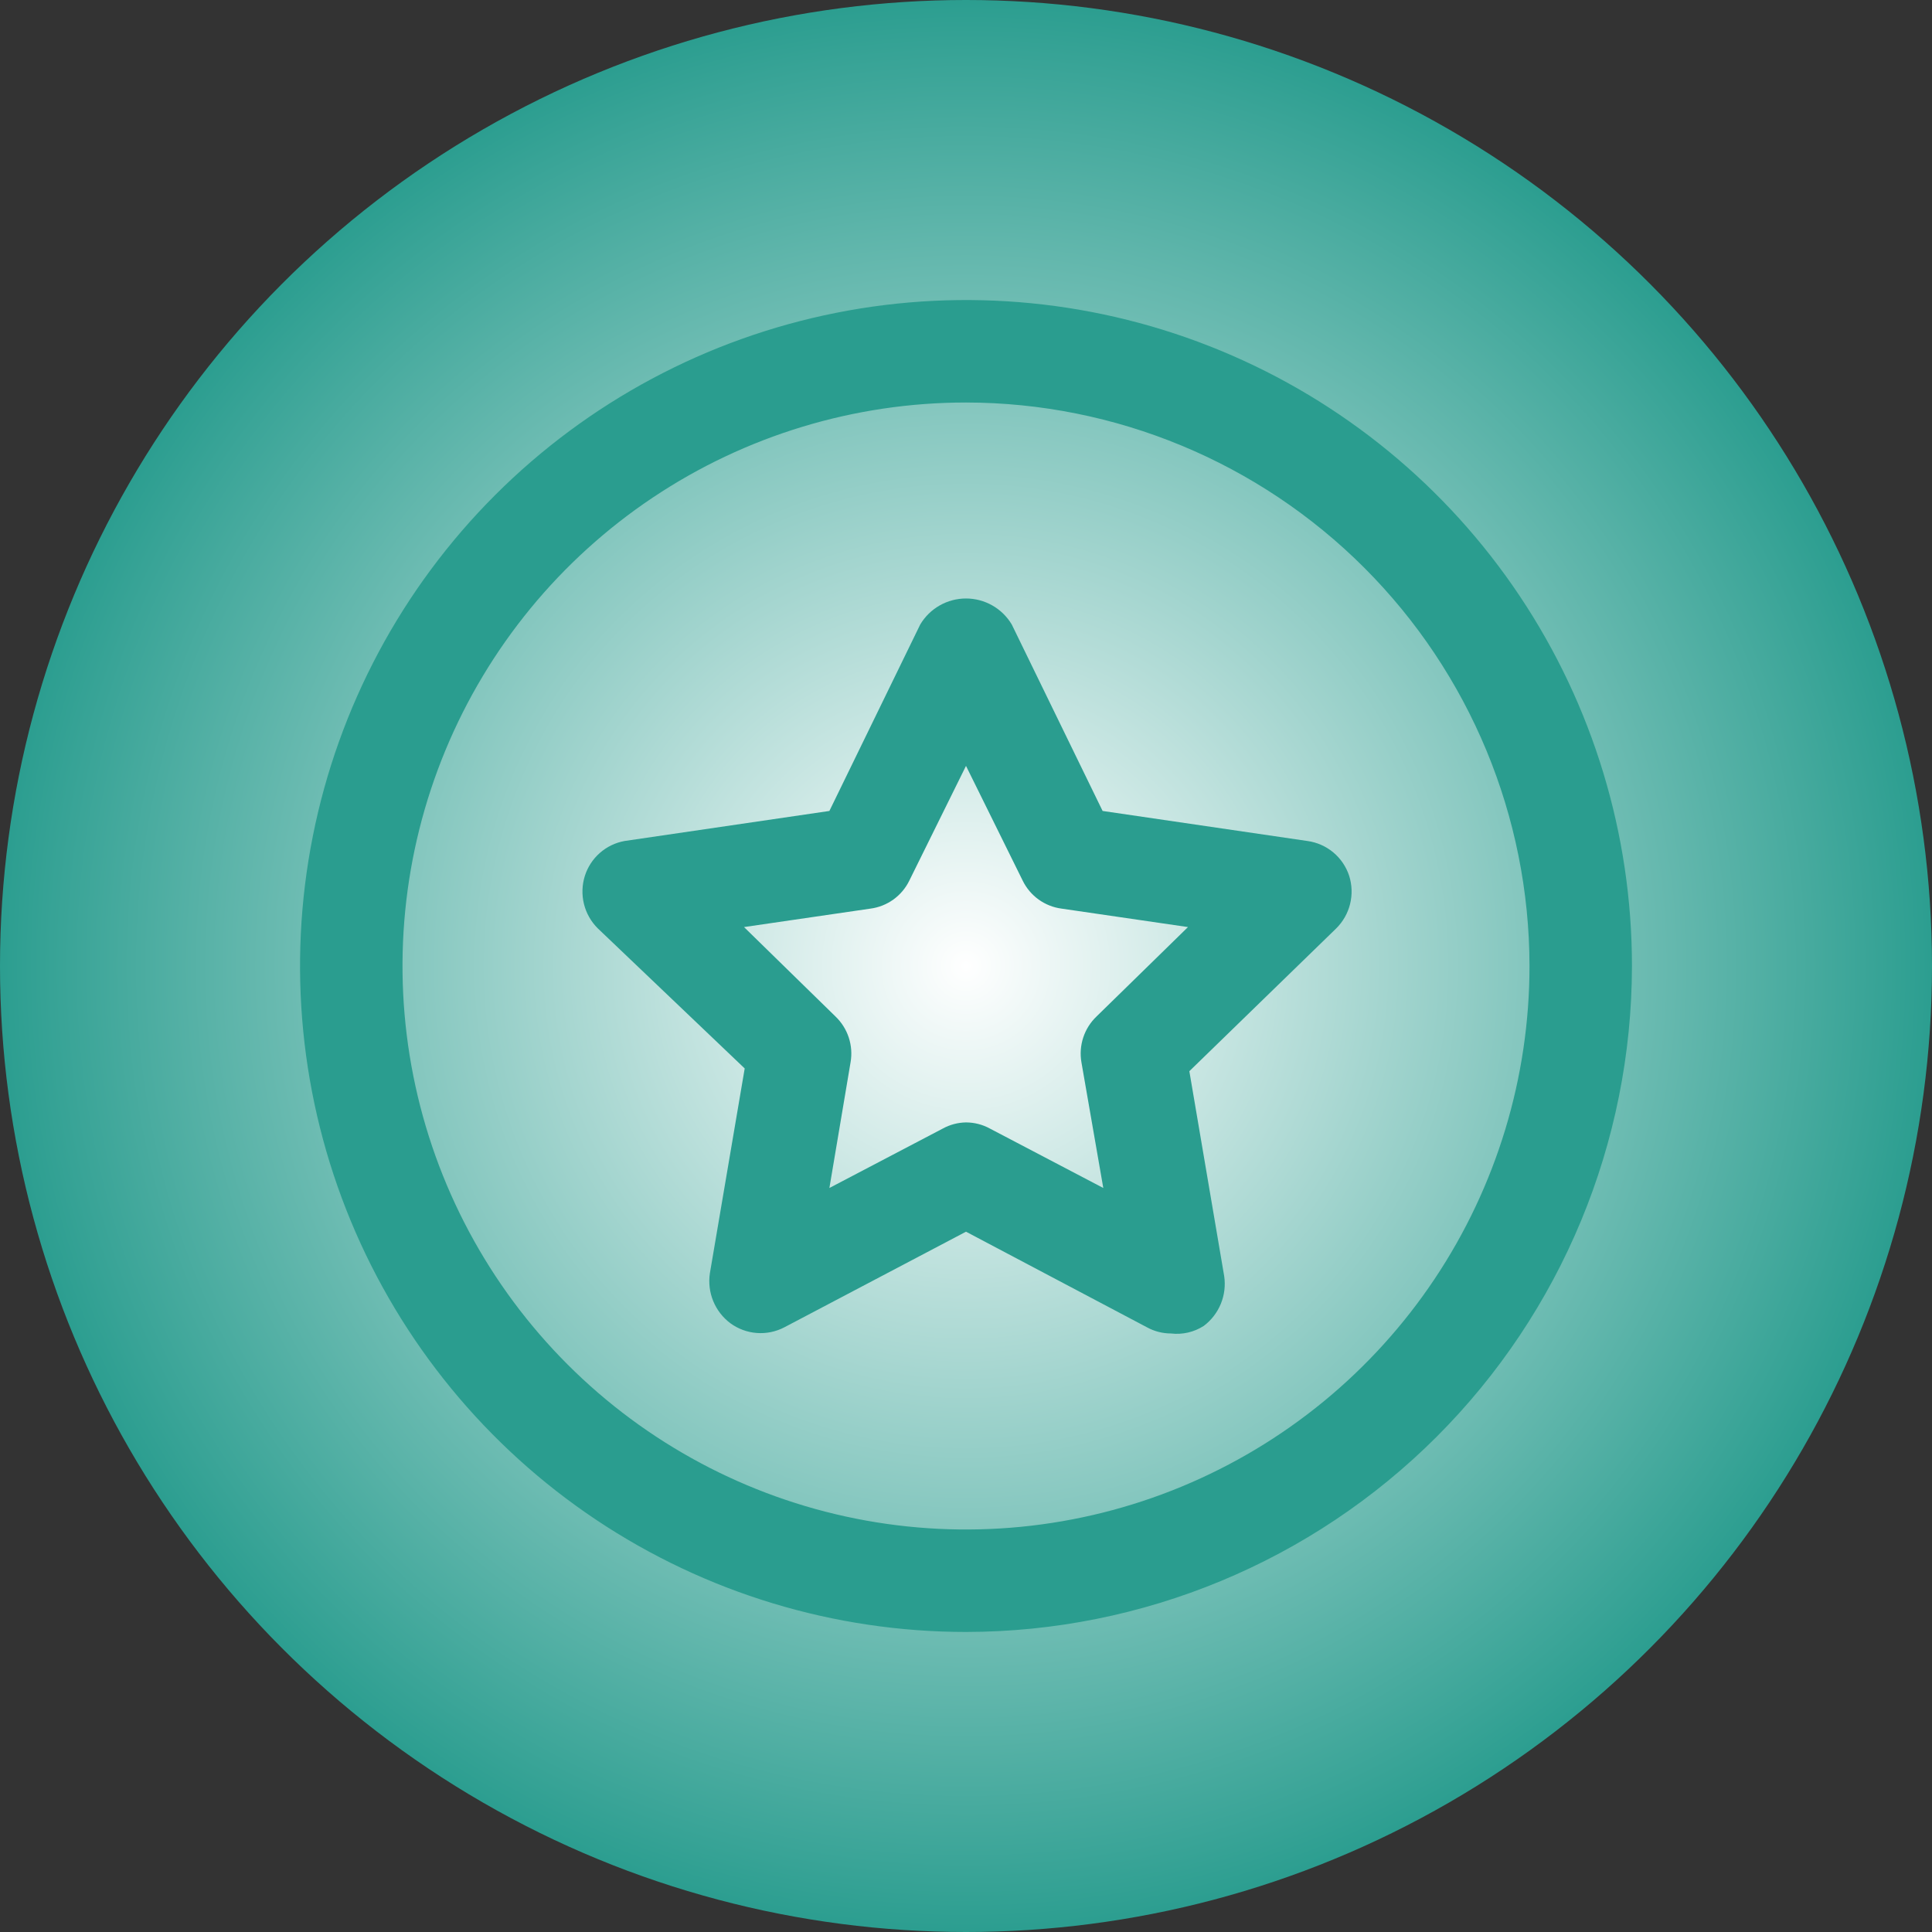 <svg width="330" height="330" viewBox="0 0 330 330" fill="none" xmlns="http://www.w3.org/2000/svg">
<rect x="0" y="0" width="330" height="330" fill="#333333" stroke="none"/>
<ellipse cx="165" cy="165" rx="165" ry="165" fill="url(#paint0_radial_22_253)"/>
<path d="M165 278.75C142.502 278.75 120.51 272.079 101.804 259.58C83.098 247.081 68.518 229.315 59.909 208.53C51.299 187.745 49.047 164.874 53.436 142.808C57.825 120.743 68.658 100.475 84.567 84.567C100.475 68.658 120.743 57.825 142.808 53.436C164.874 49.047 187.745 51.299 208.53 59.909C229.315 68.518 247.081 83.098 259.58 101.804C272.079 120.51 278.75 142.502 278.75 165C278.719 195.159 266.725 224.074 245.399 245.399C224.074 266.725 195.159 278.719 165 278.75ZM165 68.75C145.964 68.75 127.355 74.395 111.526 84.971C95.698 95.547 83.362 110.579 76.077 128.167C68.792 145.754 66.886 165.107 70.599 183.777C74.313 202.448 83.48 219.598 96.941 233.059C110.402 246.52 127.552 255.687 146.223 259.401C164.893 263.114 184.246 261.208 201.833 253.923C219.421 246.638 234.453 234.302 245.029 218.474C255.605 202.645 261.25 184.036 261.25 165C261.219 139.482 251.069 115.019 233.025 96.975C214.981 78.931 190.518 68.781 165 68.75Z" fill="#2A9D8F"/>
<path d="M200 227.767C198.572 227.764 197.168 227.403 195.917 226.717L165 210.383L133.967 226.717C132.518 227.472 130.887 227.807 129.258 227.683C127.629 227.559 126.068 226.982 124.75 226.017C123.452 225.045 122.442 223.74 121.826 222.241C121.21 220.741 121.011 219.103 121.25 217.5L127.2 182.5L102.117 158.583C100.956 157.435 100.135 155.989 99.744 154.404C99.353 152.819 99.407 151.156 99.9 149.6C100.382 148.088 101.267 146.735 102.459 145.687C103.651 144.639 105.105 143.935 106.667 143.65L141.667 138.517L157.183 106.667C157.99 105.313 159.135 104.192 160.505 103.414C161.875 102.635 163.424 102.226 165 102.226C166.576 102.226 168.125 102.635 169.495 103.414C170.865 104.192 172.01 105.313 172.817 106.667L188.333 138.517L223.333 143.65C224.958 143.875 226.487 144.552 227.745 145.604C229.003 146.656 229.941 148.041 230.45 149.6C230.943 151.156 230.997 152.819 230.606 154.404C230.215 155.989 229.394 157.435 228.233 158.583L203.15 182.967L209.1 217.967C209.339 219.57 209.14 221.208 208.524 222.708C207.908 224.207 206.898 225.512 205.6 226.483C203.938 227.547 201.959 228 200 227.767ZM165 191.717C166.428 191.719 167.832 192.08 169.083 192.767L188.45 202.917L184.717 181.45C184.471 180.036 184.576 178.584 185.024 177.221C185.472 175.858 186.247 174.626 187.283 173.633L202.917 158.35L181.333 155.2C179.915 155.016 178.566 154.482 177.405 153.647C176.244 152.812 175.309 151.702 174.683 150.417L165 130.817L155.317 150.417C154.691 151.702 153.756 152.812 152.595 153.647C151.434 154.482 150.085 155.016 148.667 155.2L127.083 158.35L142.717 173.633C143.753 174.626 144.528 175.858 144.976 177.221C145.424 178.584 145.529 180.036 145.283 181.45L141.667 202.917L161.033 192.767C162.25 192.099 163.612 191.738 165 191.717Z" fill="#2A9D8F"/>
<defs>
<radialGradient id="paint0_radial_22_253" cx="0" cy="0" r="1" gradientUnits="userSpaceOnUse" gradientTransform="translate(165 165) rotate(90) scale(165 165)">
<stop stop-color="white"/>
<stop offset="1" stop-color="#2A9D8F"/>
</radialGradient>
</defs>
</svg>

